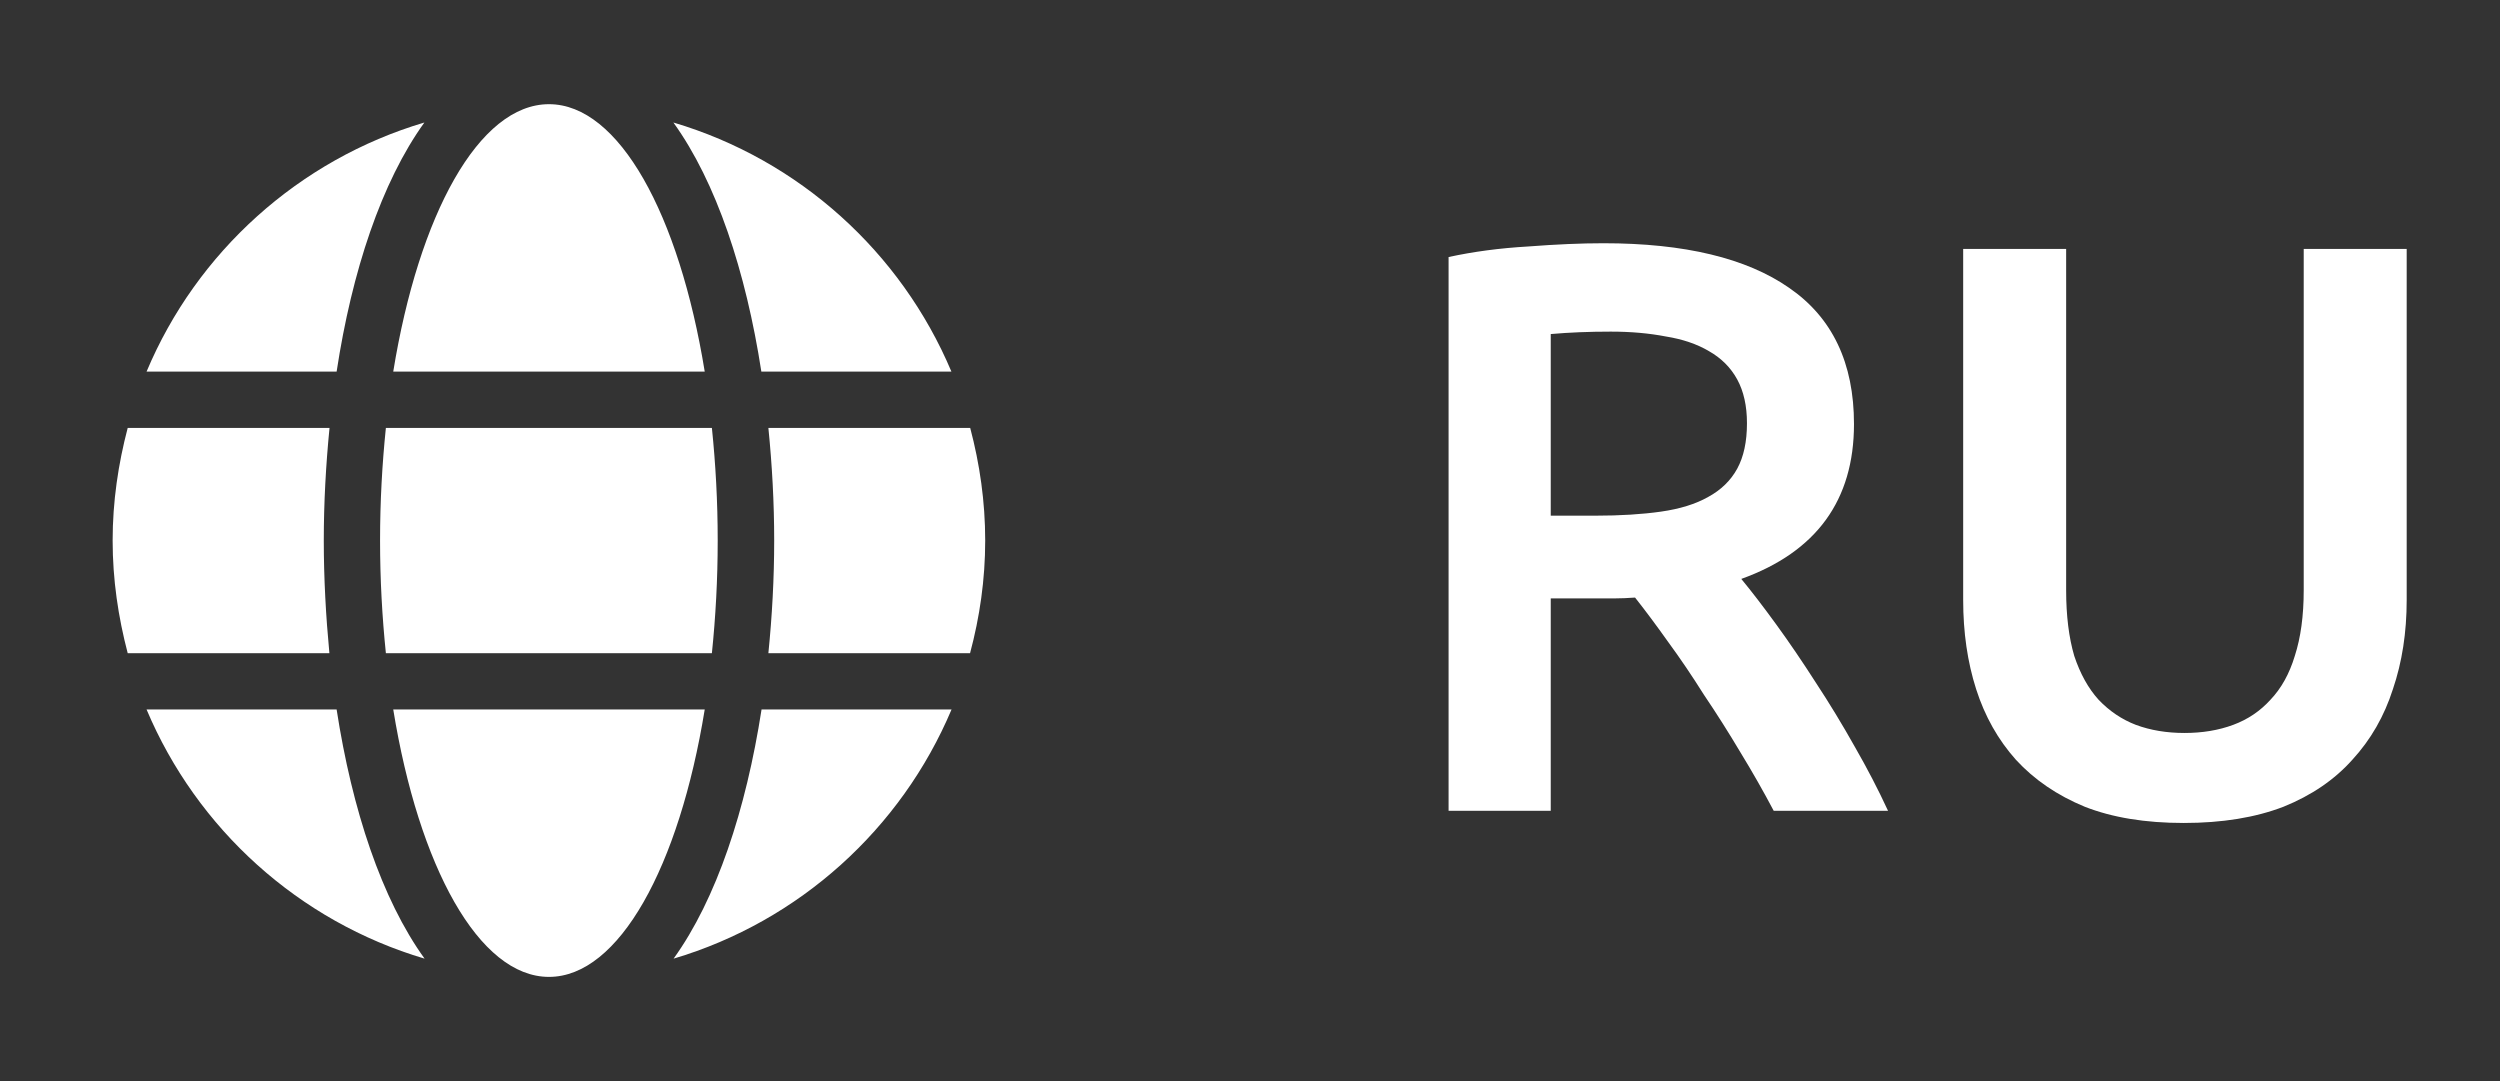 <svg width="37" height="16" viewBox="0 0 37 16" fill="none" xmlns="http://www.w3.org/2000/svg">
<rect x="0" y="0" width="37" height="16" fill="#333333" stroke="none"/>
<path d="M10.43 5.5C10.052 3.175 9.161 1.542 8.125 1.542C7.088 1.542 6.198 3.175 5.82 5.5L10.43 5.5ZM5.625 8C5.625 8.578 5.656 9.133 5.711 9.667L10.536 9.667C10.591 9.133 10.622 8.578 10.622 8C10.622 7.422 10.591 6.867 10.536 6.333L5.711 6.333C5.656 6.867 5.625 7.422 5.625 8ZM14.081 5.5C13.336 3.732 11.828 2.365 9.966 1.813C10.601 2.693 11.039 4.018 11.268 5.5H14.081ZM6.281 1.813C4.422 2.365 2.911 3.732 2.169 5.5H4.982C5.208 4.018 5.646 2.693 6.281 1.813ZM14.359 6.333H11.372C11.427 6.88 11.458 7.44 11.458 8C11.458 8.56 11.427 9.12 11.372 9.667H14.357C14.5 9.133 14.581 8.578 14.581 8C14.581 7.422 14.5 6.867 14.359 6.333ZM4.792 8C4.792 7.44 4.823 6.88 4.877 6.333L1.89 6.333C1.75 6.867 1.667 7.422 1.667 8C1.667 8.578 1.75 9.133 1.89 9.667H4.875C4.823 9.12 4.792 8.56 4.792 8ZM5.82 10.5C6.198 12.826 7.088 14.458 8.125 14.458C9.161 14.458 10.052 12.826 10.43 10.5L5.82 10.5ZM9.969 14.188C11.828 13.636 13.338 12.268 14.083 10.5H11.271C11.041 11.982 10.604 13.307 9.969 14.188ZM2.169 10.5C2.914 12.268 4.422 13.636 6.284 14.188C5.648 13.307 5.211 11.982 4.982 10.5H2.169Z" fill="white"/>
<path d="M23.731 3.6C24.931 3.6 25.847 3.82 26.479 4.26C27.119 4.7 27.439 5.372 27.439 6.276C27.439 7.404 26.883 8.168 25.771 8.568C25.923 8.752 26.095 8.976 26.287 9.24C26.479 9.504 26.675 9.792 26.875 10.104C27.075 10.408 27.267 10.724 27.451 11.052C27.635 11.372 27.799 11.688 27.943 12H26.251C26.099 11.712 25.935 11.424 25.759 11.136C25.583 10.84 25.403 10.556 25.219 10.284C25.043 10.004 24.867 9.744 24.691 9.504C24.515 9.256 24.351 9.036 24.199 8.844C24.087 8.852 23.991 8.856 23.911 8.856C23.831 8.856 23.755 8.856 23.683 8.856H22.951V12H21.439L21.439 3.804C21.807 3.724 22.199 3.672 22.615 3.648C23.031 3.616 23.403 3.6 23.731 3.6ZM23.839 4.908C23.519 4.908 23.223 4.92 22.951 4.944V7.632H23.611C23.979 7.632 24.303 7.612 24.583 7.572C24.863 7.532 25.095 7.46 25.279 7.356C25.471 7.252 25.615 7.112 25.711 6.936C25.807 6.76 25.855 6.536 25.855 6.264C25.855 6.008 25.807 5.792 25.711 5.616C25.615 5.44 25.475 5.3 25.291 5.196C25.115 5.092 24.903 5.02 24.655 4.98C24.407 4.932 24.135 4.908 23.839 4.908ZM32.319 12.18C31.751 12.18 31.263 12.1 30.855 11.94C30.447 11.772 30.107 11.54 29.835 11.244C29.571 10.948 29.375 10.6 29.247 10.2C29.119 9.8 29.055 9.36 29.055 8.88V3.684L30.579 3.684V8.736C30.579 9.112 30.619 9.436 30.699 9.708C30.787 9.972 30.907 10.188 31.059 10.356C31.219 10.524 31.403 10.648 31.611 10.728C31.827 10.808 32.067 10.848 32.331 10.848C32.595 10.848 32.835 10.808 33.051 10.728C33.267 10.648 33.451 10.524 33.603 10.356C33.763 10.188 33.883 9.972 33.963 9.708C34.051 9.436 34.095 9.112 34.095 8.736V3.684L35.619 3.684V8.88C35.619 9.36 35.551 9.8 35.415 10.2C35.287 10.6 35.087 10.948 34.815 11.244C34.551 11.54 34.211 11.772 33.795 11.94C33.379 12.1 32.887 12.18 32.319 12.18Z" fill="white"/>
</svg>
